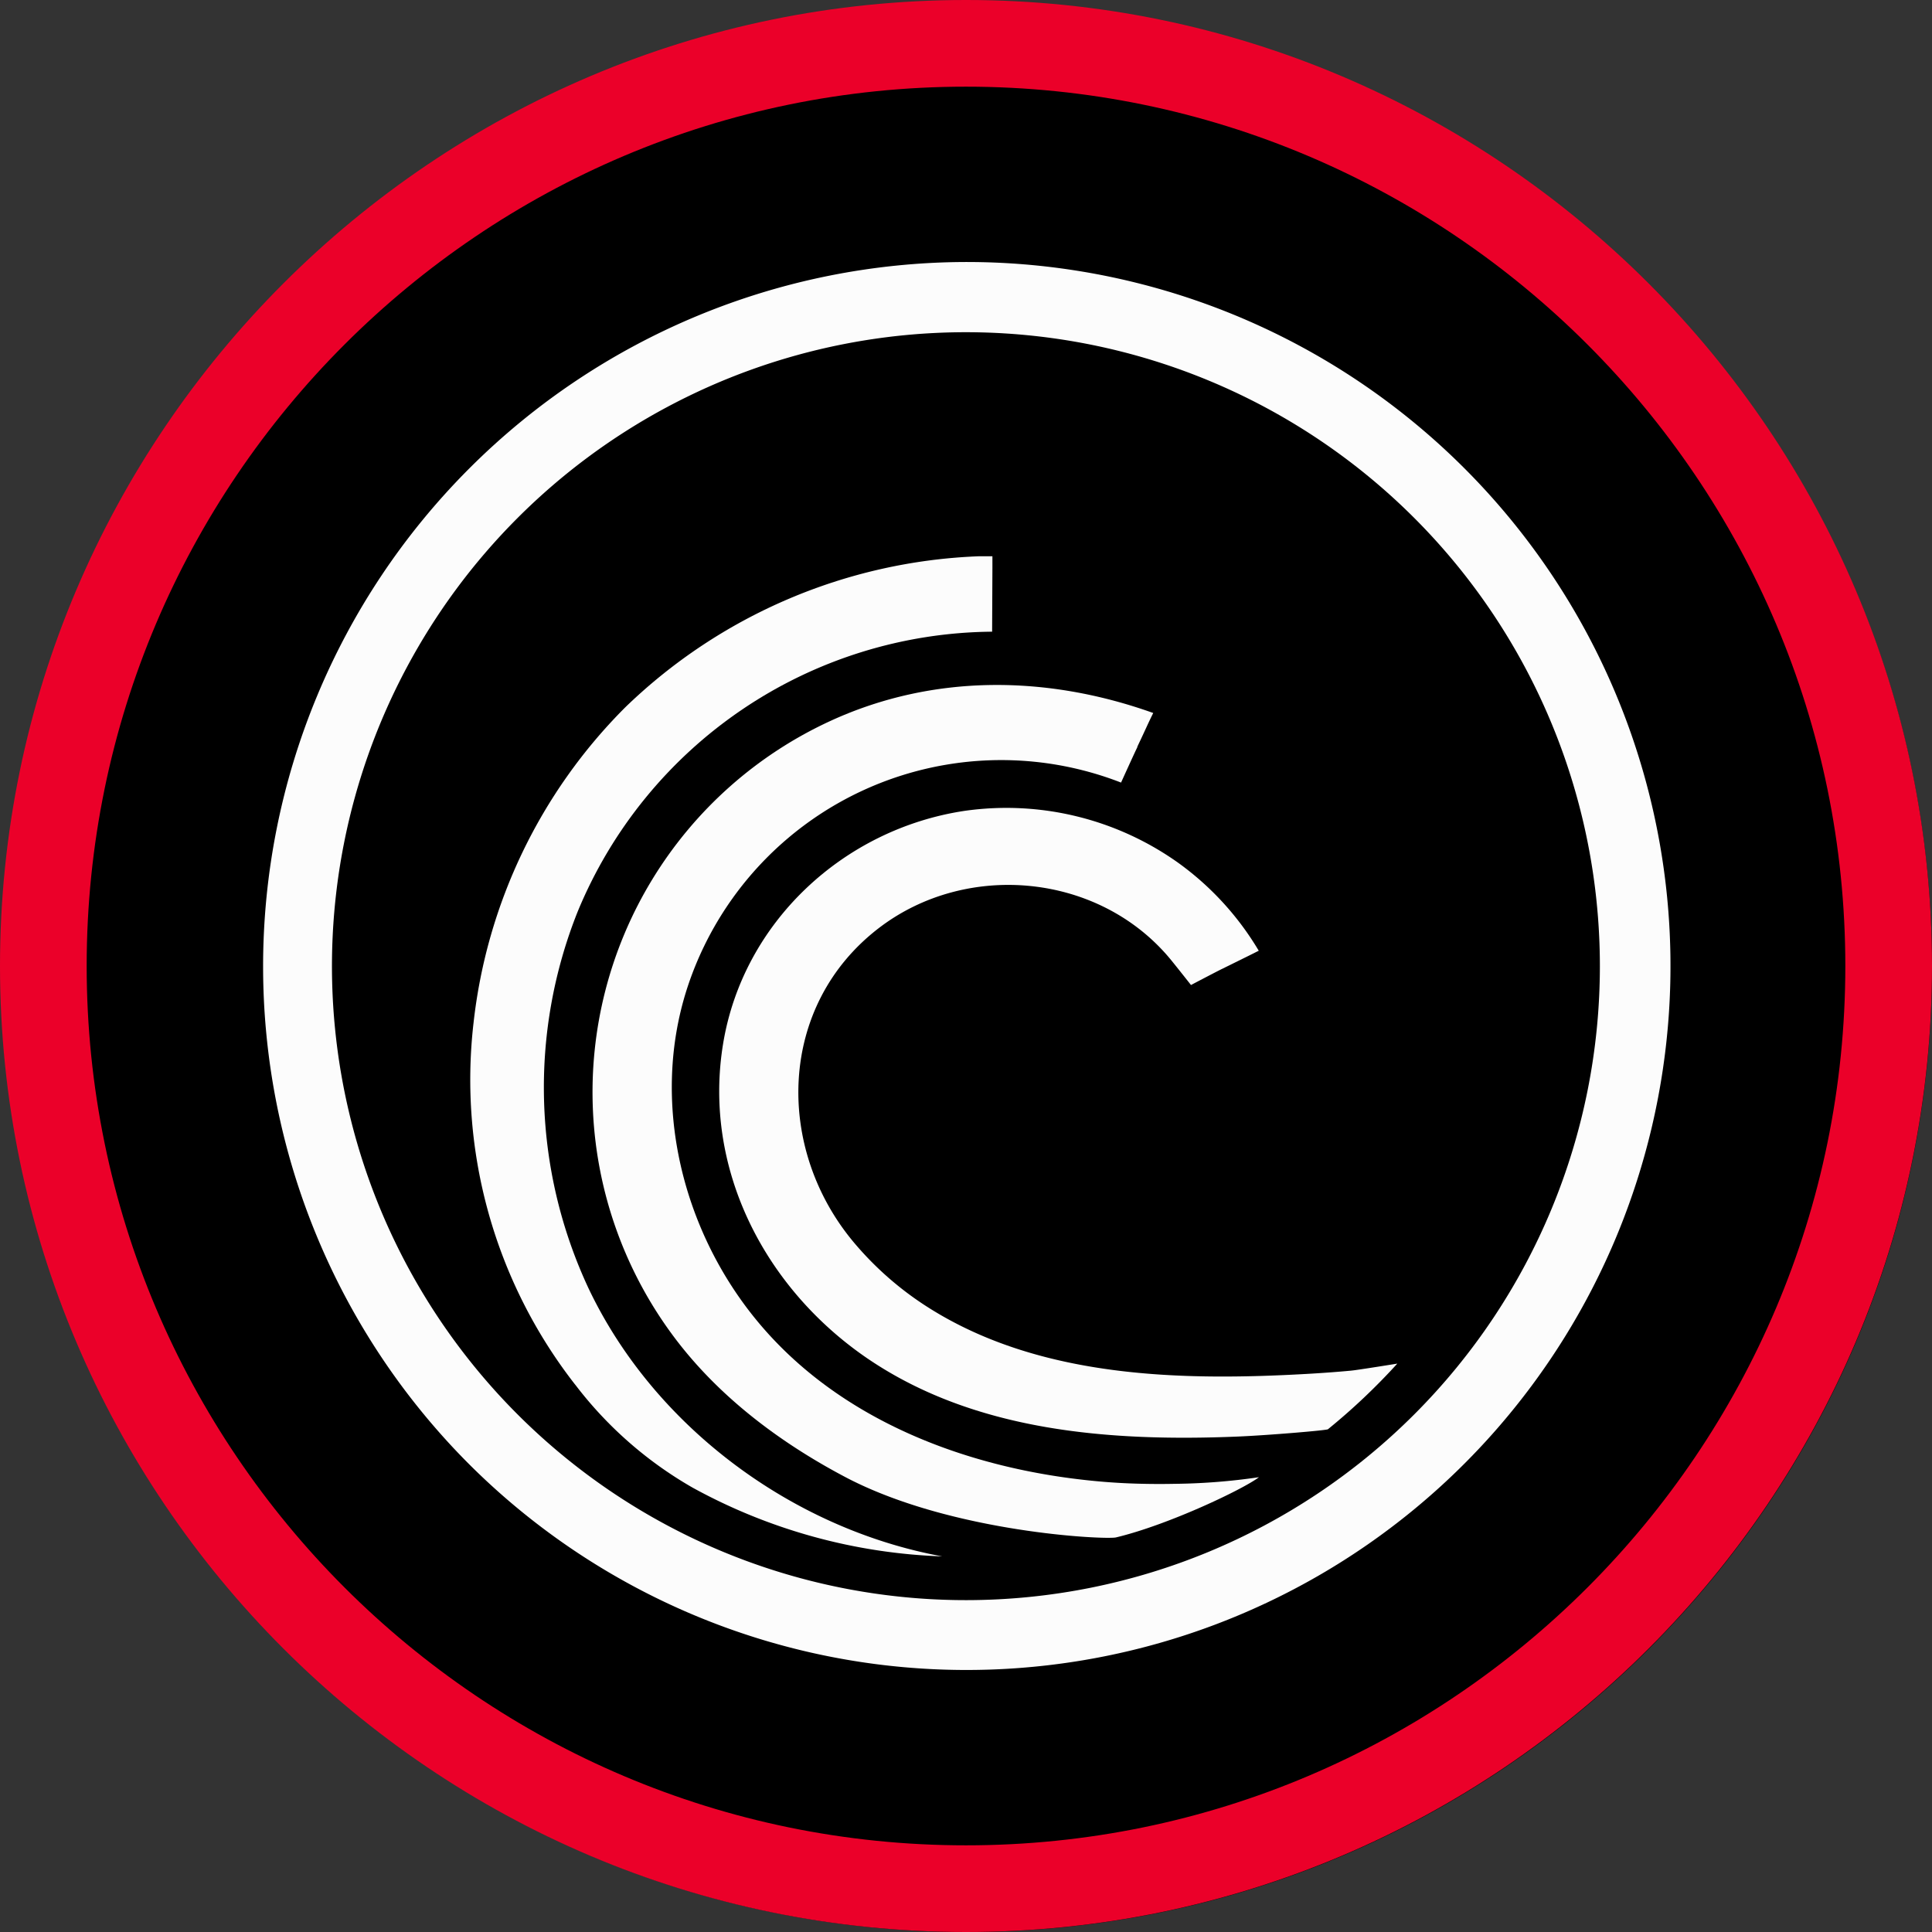 <svg xmlns="http://www.w3.org/2000/svg" width="245.2" height="245.2" viewBox="0 0 245.2 245.2">
  <rect x="0" y="0" width="245.2" height="245.2" fill="#333333" stroke="none"/>
  <g id="btt_bep2" transform="translate(-3759.502 -3690.039)">
    <path id="Full" d="M0,122.5C0,190,55,245,122.5,245S245,190,245,122.5,190,0,122.5,0,0,55,0,122.5Z" transform="translate(3759.702 3690.239)"/>
    <g id="Main_copy_14" transform="translate(3759.502 3690.039)" fill="none">
      <path d="M0,122.6c0,67.554,55.044,122.6,122.6,122.6s122.6-55.044,122.6-122.6S190.151,0,122.6,0,0,55.044,0,122.6Z" stroke="none"/>
      <path d="M 122.6 11 C 61.064 11 11 61.064 11 122.6 C 11 184.136 61.064 234.2 122.6 234.2 C 184.136 234.2 234.2 184.136 234.2 122.6 C 234.2 61.064 184.136 11 122.6 11 M 122.6 0 C 190.151 0 245.2 55.044 245.2 122.6 C 245.2 190.156 190.156 245.2 122.6 245.2 C 55.044 245.2 0 190.154 0 122.6 C 0 55.044 55.049 0 122.6 0 Z" stroke="none" fill="#eb0029"/>
    </g>
    <g id="download_1_" data-name="download (1)" transform="translate(3787.151 3717.041)">
      <path id="Path_475052" data-name="Path 475052" d="M95.023,6.25A89.4,89.4,0,0,0,31.893,158.831h0A89.347,89.347,0,1,0,95.023,6.25Zm0,169.83A80.459,80.459,0,1,1,175.4,95.621,80.459,80.459,0,0,1,95.023,176.08Z" transform="translate(0 0)" fill="#fcfcfc"/>
      <path id="Path_475053" data-name="Path 475053" d="M63.188,159.384a60.182,60.182,0,0,1-1.337-47.657,57.409,57.409,0,0,1,52.614-35.563l.037-8.046V66.59h-1.677A68.248,68.248,0,0,0,67.892,85.776a67.119,67.119,0,0,0-19.242,40.031,62.9,62.9,0,0,0,12.805,45.8l.161.2a49.826,49.826,0,0,0,14.854,13,70.847,70.847,0,0,0,31.658,8.714C89.027,190.008,71.469,176.949,63.188,159.384Z" transform="translate(-16.199 -22.995)" fill="#fcfcfc"/>
      <path id="Path_475054" data-name="Path 475054" d="M179.445,189.614c-1.857.173-3.757.309-5.632.415-15.813.891-33.285.514-47.242-7.959a41.034,41.034,0,0,1-10.194-8.714c-10.045-11.957-9.692-30.048,3.15-39.908,11.2-8.591,28.049-6.963,37.073,4.023.8.978,2.55,3.2,2.55,3.2s2.952-1.553,3.887-2.018l.3-.142.192-.1.508-.248.248-.124,2.228-1.1,1.238-.619-.037-.062a37.135,37.135,0,0,0-10.187-11.1,37.6,37.6,0,0,0-27.152-6.585c-15.361,2.327-28.074,14.155-30.605,29.547-2.612,15.906,5.354,31.162,18.444,40.031,13.616,9.209,30.711,10.491,46.852,9.828,3.782-.155,11.493-.8,11.475-.935a80.672,80.672,0,0,0,8.795-8.324S180.237,189.546,179.445,189.614Z" transform="translate(-35.645 -42.659)" fill="#fcfcfc"/>
      <path id="Path_475055" data-name="Path 475055" d="M142.817,194.36q-2.9-.068-5.787-.347c-15.9-1.523-32.128-7.538-42.619-20.053-9.729-11.6-13.82-28.049-9.067-42.594a41.919,41.919,0,0,1,55.034-25.994s1.857-4.1,2.067-4.487v-.068l.068-.142.136-.291c.619-1.281,1.182-2.581,1.813-3.843-13.35-4.772-27.74-5.013-40.811.935a51.853,51.853,0,0,0-20.016,78.249c5.713,7.644,13.616,13.542,22.052,17.949,13.4,6.919,32.685,7.8,34.04,7.5,6.653-1.584,16.2-6.14,18.153-7.644a78.9,78.9,0,0,1-10.744.842Q145,194.415,142.817,194.36Z" transform="translate(-25.748 -33.053)" fill="#fcfcfc"/>
    </g>
  </g>
</svg>
